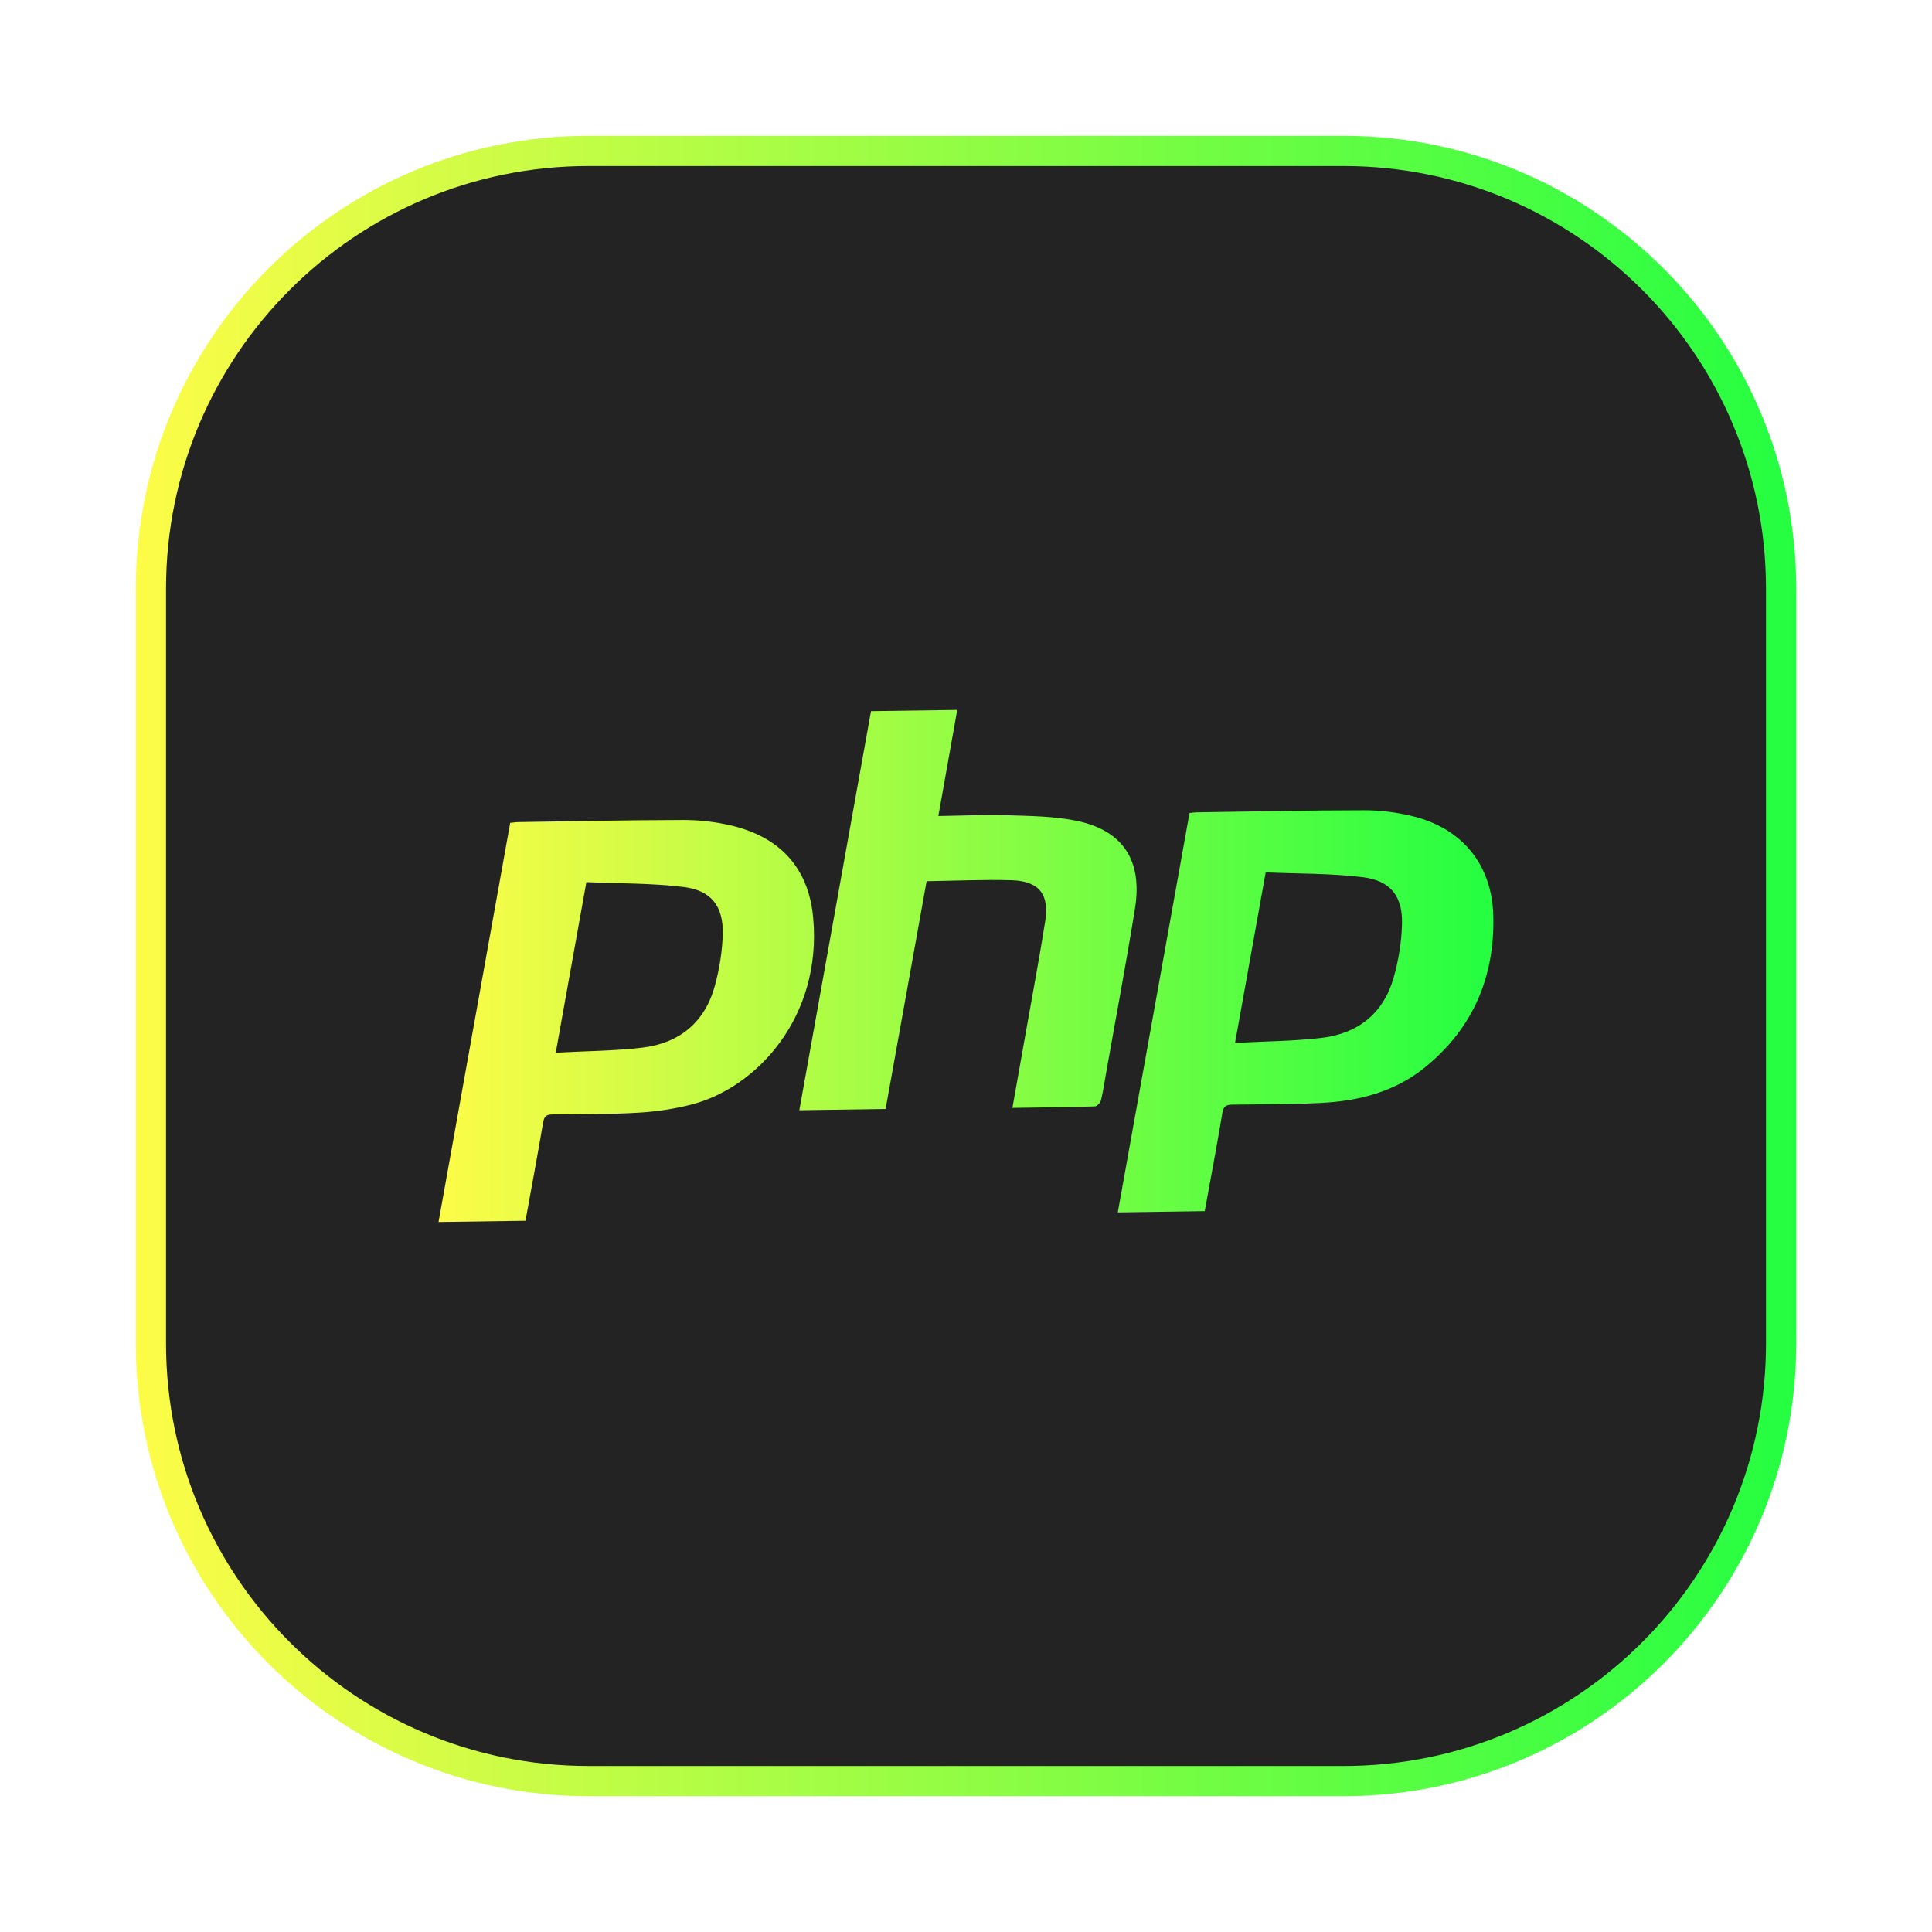 <svg width="64" height="64" viewBox="0 0 64 64" fill="none" xmlns="http://www.w3.org/2000/svg">
<g opacity="0.3" filter="url(#filter0_f_4_16650)">
<path d="M44.5 4.5H19.5C11.216 4.5 4.5 11.216 4.5 19.5V44.5C4.5 52.785 11.216 59.5 19.5 59.5H44.5C52.785 59.5 59.5 52.785 59.5 44.5V19.5C59.5 11.216 52.785 4.5 44.5 4.5Z" fill="url(#paint0_linear_4_16650)"/>
</g>
<path d="M19.5 5H44.501C52.509 5 59.001 11.492 59.001 19.5V44.501C59.001 52.509 52.509 59.001 44.501 59.001H19.5C11.492 59.001 5 52.509 5 44.501V19.5C5 11.492 11.492 5 19.5 5Z" fill="#232323" stroke="url(#paint1_linear_4_16650)"/>
<path fill-rule="evenodd" clip-rule="evenodd" d="M39.909 40.12C38.939 40.135 38.007 40.148 37.028 40.162C37.822 35.743 38.612 31.342 39.404 26.934C39.486 26.924 39.553 26.911 39.62 26.91C41.478 26.883 43.335 26.842 45.192 26.841C45.717 26.84 46.254 26.908 46.765 27.03C48.428 27.425 49.428 28.64 49.468 30.345C49.517 32.35 48.807 34.037 47.235 35.332C46.217 36.17 45.013 36.476 43.735 36.537C42.768 36.583 41.797 36.583 40.828 36.592C40.622 36.593 40.53 36.641 40.492 36.868C40.312 37.946 40.109 39.02 39.909 40.12ZM40.913 34.547C41.916 34.493 42.851 34.49 43.773 34.382C44.978 34.241 45.827 33.576 46.165 32.39C46.327 31.822 46.425 31.22 46.443 30.629C46.472 29.696 46.072 29.172 45.144 29.059C44.088 28.929 43.014 28.946 41.927 28.899C41.585 30.804 41.256 32.634 40.913 34.547ZM17.407 40.439C16.438 40.453 15.496 40.467 14.527 40.48C15.319 36.067 16.108 31.672 16.901 27.258C16.996 27.25 17.084 27.234 17.173 27.233C18.995 27.206 20.818 27.167 22.641 27.164C23.154 27.163 23.68 27.222 24.181 27.337C25.828 27.714 26.79 28.74 26.939 30.415C27.23 33.686 25.073 36.027 22.914 36.587C22.338 36.736 21.736 36.824 21.142 36.859C20.199 36.915 19.251 36.907 18.305 36.916C18.11 36.918 18.028 36.969 17.992 37.178C17.81 38.256 17.608 39.331 17.407 40.439ZM18.41 34.87C19.407 34.817 20.342 34.814 21.264 34.706C22.5 34.562 23.351 33.872 23.681 32.653C23.831 32.104 23.925 31.526 23.942 30.958C23.968 30.024 23.569 29.497 22.645 29.383C21.588 29.253 20.514 29.27 19.424 29.222C19.082 31.127 18.753 32.958 18.41 34.87ZM28.853 23.558C29.824 23.544 30.755 23.53 31.71 23.517C31.501 24.692 31.296 25.846 31.084 27.032C31.861 27.021 32.611 26.984 33.358 27.006C34.115 27.03 34.886 27.037 35.625 27.183C37.186 27.491 37.855 28.493 37.599 30.087C37.309 31.894 36.968 33.693 36.65 35.496C36.593 35.814 36.548 36.134 36.472 36.447C36.452 36.53 36.34 36.649 36.267 36.651C35.371 36.678 34.473 36.686 33.538 36.7C33.693 35.824 33.842 34.987 33.99 34.151C34.204 32.938 34.433 31.727 34.625 30.511C34.766 29.621 34.416 29.186 33.511 29.159C32.591 29.132 31.668 29.177 30.695 29.191C30.245 31.693 29.794 34.204 29.337 36.736C28.395 36.75 27.456 36.764 26.479 36.778C27.271 32.367 28.06 27.974 28.853 23.558Z" fill="url(#paint2_linear_4_16650)"/>
<defs>
<filter id="filter0_f_4_16650" x="3.262" y="3.263" width="57.475" height="57.475" filterUnits="userSpaceOnUse" color-interpolation-filters="sRGB">
<feFlood flood-opacity="0" result="BackgroundImageFix"/>
<feBlend mode="normal" in="SourceGraphic" in2="BackgroundImageFix" result="shape"/>
<feGaussianBlur stdDeviation="0.619" result="effect1_foregroundBlur_4_16650"/>
</filter>
<linearGradient id="paint0_linear_4_16650" x1="4.5" y1="32" x2="59.5" y2="32" gradientUnits="userSpaceOnUse">
<stop stop-color="#FDFC47"/>
<stop offset="1" stop-color="#24FE41"/>
</linearGradient>
<linearGradient id="paint1_linear_4_16650" x1="4.5" y1="32" x2="59.501" y2="32" gradientUnits="userSpaceOnUse">
<stop stop-color="#FDFC47"/>
<stop offset="1" stop-color="#24FE41"/>
</linearGradient>
<linearGradient id="paint2_linear_4_16650" x1="14.527" y1="31.999" x2="49.471" y2="31.999" gradientUnits="userSpaceOnUse">
<stop stop-color="#FDFC47"/>
<stop offset="1" stop-color="#24FE41"/>
</linearGradient>
</defs>
</svg>
